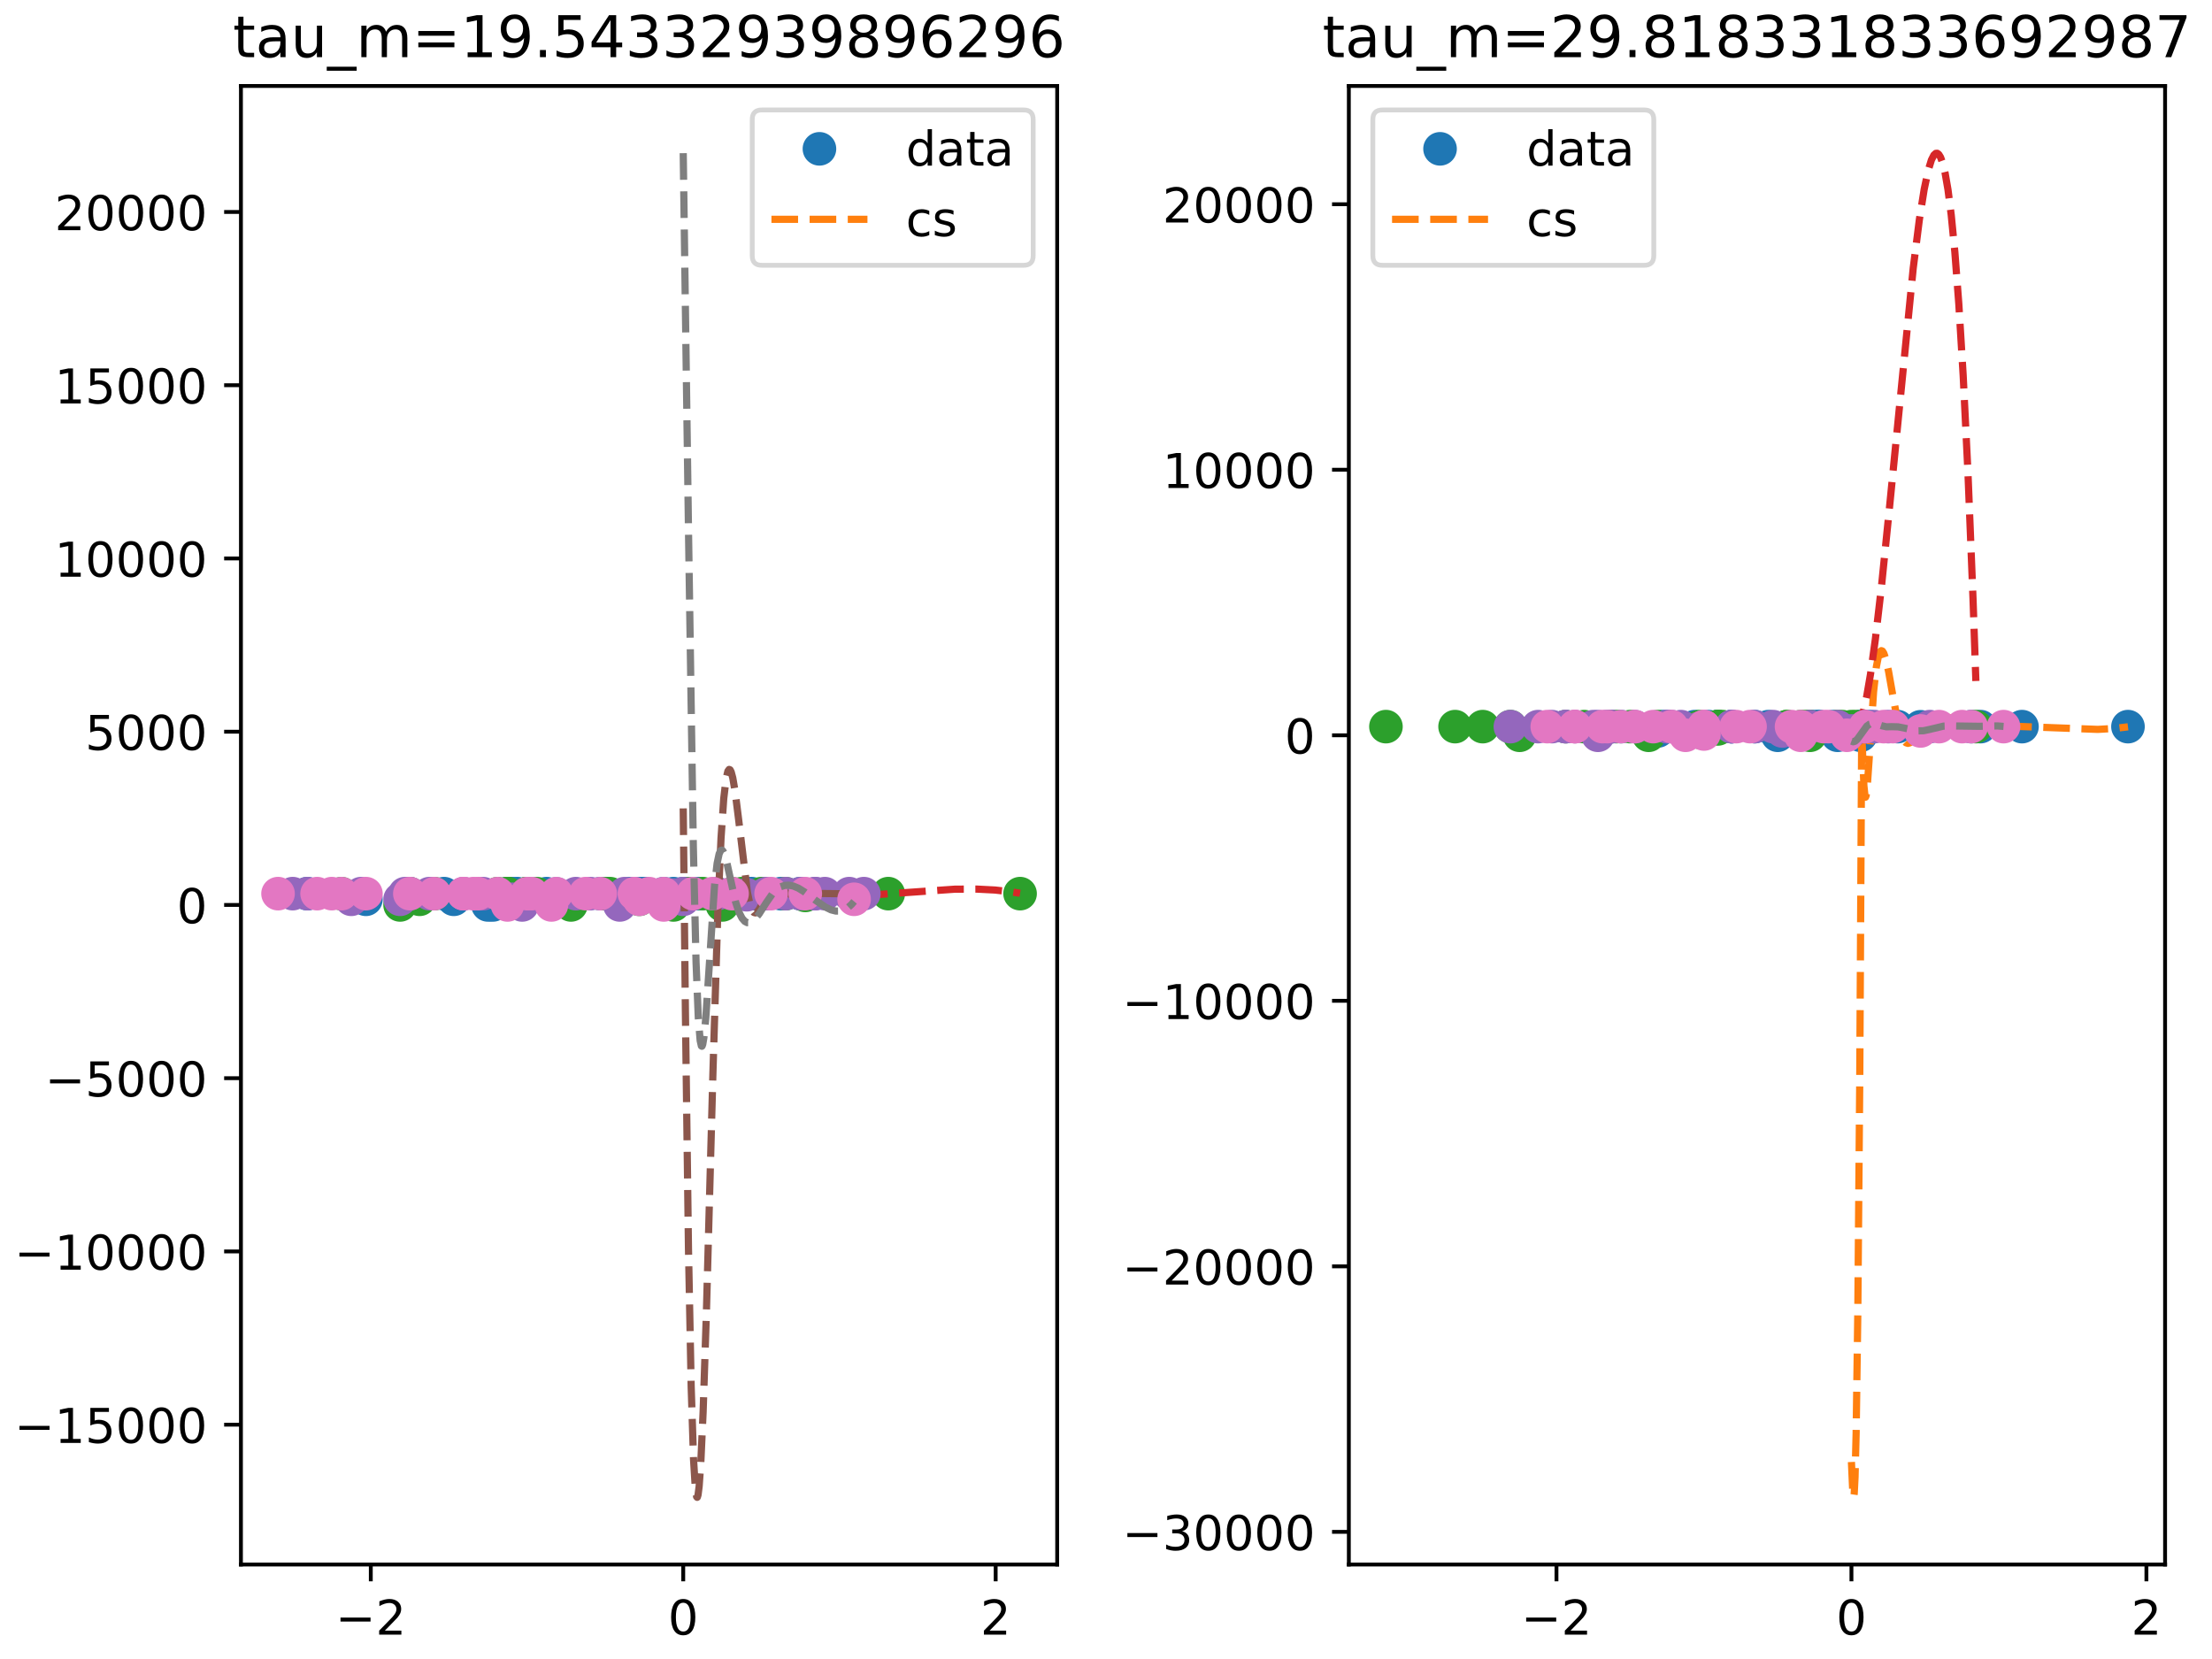 <?xml version="1.0" encoding="utf-8" standalone="no"?>
<!DOCTYPE svg PUBLIC "-//W3C//DTD SVG 1.1//EN"
  "http://www.w3.org/Graphics/SVG/1.1/DTD/svg11.dtd">
<!-- Created with matplotlib (https://matplotlib.org/) -->
<svg height="345.6pt" version="1.1" viewBox="0 0 460.8 345.6" width="460.8pt" xmlns="http://www.w3.org/2000/svg" xmlns:xlink="http://www.w3.org/1999/xlink">
 <defs>
  <style type="text/css">
*{stroke-linecap:butt;stroke-linejoin:round;}
  </style>
 </defs>
 <g id="figure_1">
  <g id="patch_1">
   <path d="M 0 345.6 
L 460.8 345.6 
L 460.8 0 
L 0 0 
z
" style="fill:#ffffff;"/>
  </g>
  <g id="axes_1">
   <g id="patch_2">
    <path d="M 50.192 325.922 
L 220.23 325.922 
L 220.23 17.906 
L 50.192 17.906 
z
" style="fill:#ffffff;"/>
   </g>
   <g id="matplotlib.axis_1">
    <g id="xtick_1">
     <g id="line2d_1">
      <defs>
       <path d="M 0 0 
L 0 3.5 
" id="mec41554f36" style="stroke:#000000;stroke-width:0.8;"/>
      </defs>
      <g>
       <use style="stroke:#000000;stroke-width:0.8;" x="77.244" xlink:href="#mec41554f36" y="325.922"/>
      </g>
     </g>
     <g id="text_1">
      <!-- −2 -->
      <defs>
       <path d="M 10.594 35.5 
L 73.188 35.5 
L 73.188 27.203 
L 10.594 27.203 
z
" id="DejaVuSans-8722"/>
       <path d="M 19.188 8.297 
L 53.609 8.297 
L 53.609 0 
L 7.328 0 
L 7.328 8.297 
Q 12.938 14.109 22.625 23.891 
Q 32.328 33.688 34.812 36.531 
Q 39.547 41.844 41.422 45.531 
Q 43.312 49.219 43.312 52.781 
Q 43.312 58.594 39.234 62.25 
Q 35.156 65.922 28.609 65.922 
Q 23.969 65.922 18.812 64.312 
Q 13.672 62.703 7.812 59.422 
L 7.812 69.391 
Q 13.766 71.781 18.938 73 
Q 24.125 74.219 28.422 74.219 
Q 39.75 74.219 46.484 68.547 
Q 53.219 62.891 53.219 53.422 
Q 53.219 48.922 51.531 44.891 
Q 49.859 40.875 45.406 35.406 
Q 44.188 33.984 37.641 27.219 
Q 31.109 20.453 19.188 8.297 
z
" id="DejaVuSans-50"/>
      </defs>
      <g transform="translate(69.873 340.52)scale(0.1 -0.1)">
       <use xlink:href="#DejaVuSans-8722"/>
       <use x="83.789" xlink:href="#DejaVuSans-50"/>
      </g>
     </g>
    </g>
    <g id="xtick_2">
     <g id="line2d_2">
      <g>
       <use style="stroke:#000000;stroke-width:0.8;" x="142.33" xlink:href="#mec41554f36" y="325.922"/>
      </g>
     </g>
     <g id="text_2">
      <!-- 0 -->
      <defs>
       <path d="M 31.781 66.406 
Q 24.172 66.406 20.328 58.906 
Q 16.5 51.422 16.5 36.375 
Q 16.5 21.391 20.328 13.891 
Q 24.172 6.391 31.781 6.391 
Q 39.453 6.391 43.281 13.891 
Q 47.125 21.391 47.125 36.375 
Q 47.125 51.422 43.281 58.906 
Q 39.453 66.406 31.781 66.406 
z
M 31.781 74.219 
Q 44.047 74.219 50.516 64.516 
Q 56.984 54.828 56.984 36.375 
Q 56.984 17.969 50.516 8.266 
Q 44.047 -1.422 31.781 -1.422 
Q 19.531 -1.422 13.062 8.266 
Q 6.594 17.969 6.594 36.375 
Q 6.594 54.828 13.062 64.516 
Q 19.531 74.219 31.781 74.219 
z
" id="DejaVuSans-48"/>
      </defs>
      <g transform="translate(139.149 340.52)scale(0.1 -0.1)">
       <use xlink:href="#DejaVuSans-48"/>
      </g>
     </g>
    </g>
    <g id="xtick_3">
     <g id="line2d_3">
      <g>
       <use style="stroke:#000000;stroke-width:0.8;" x="207.416" xlink:href="#mec41554f36" y="325.922"/>
      </g>
     </g>
     <g id="text_3">
      <!-- 2 -->
      <g transform="translate(204.235 340.52)scale(0.1 -0.1)">
       <use xlink:href="#DejaVuSans-50"/>
      </g>
     </g>
    </g>
   </g>
   <g id="matplotlib.axis_2">
    <g id="ytick_1">
     <g id="line2d_4">
      <defs>
       <path d="M 0 0 
L -3.5 0 
" id="mf65eb3ce9b" style="stroke:#000000;stroke-width:0.8;"/>
      </defs>
      <g>
       <use style="stroke:#000000;stroke-width:0.8;" x="50.192" xlink:href="#mf65eb3ce9b" y="296.786"/>
      </g>
     </g>
     <g id="text_4">
      <!-- −15000 -->
      <defs>
       <path d="M 12.406 8.297 
L 28.516 8.297 
L 28.516 63.922 
L 10.984 60.406 
L 10.984 69.391 
L 28.422 72.906 
L 38.281 72.906 
L 38.281 8.297 
L 54.391 8.297 
L 54.391 0 
L 12.406 0 
z
" id="DejaVuSans-49"/>
       <path d="M 10.797 72.906 
L 49.516 72.906 
L 49.516 64.594 
L 19.828 64.594 
L 19.828 46.734 
Q 21.969 47.469 24.109 47.828 
Q 26.266 48.188 28.422 48.188 
Q 40.625 48.188 47.75 41.5 
Q 54.891 34.812 54.891 23.391 
Q 54.891 11.625 47.562 5.094 
Q 40.234 -1.422 26.906 -1.422 
Q 22.312 -1.422 17.547 -0.641 
Q 12.797 0.141 7.719 1.703 
L 7.719 11.625 
Q 12.109 9.234 16.797 8.062 
Q 21.484 6.891 26.703 6.891 
Q 35.156 6.891 40.078 11.328 
Q 45.016 15.766 45.016 23.391 
Q 45.016 31 40.078 35.438 
Q 35.156 39.891 26.703 39.891 
Q 22.75 39.891 18.812 39.016 
Q 14.891 38.141 10.797 36.281 
z
" id="DejaVuSans-53"/>
      </defs>
      <g transform="translate(3 300.585)scale(0.1 -0.1)">
       <use xlink:href="#DejaVuSans-8722"/>
       <use x="83.789" xlink:href="#DejaVuSans-49"/>
       <use x="147.412" xlink:href="#DejaVuSans-53"/>
       <use x="211.035" xlink:href="#DejaVuSans-48"/>
       <use x="274.658" xlink:href="#DejaVuSans-48"/>
       <use x="338.281" xlink:href="#DejaVuSans-48"/>
      </g>
     </g>
    </g>
    <g id="ytick_2">
     <g id="line2d_5">
      <g>
       <use style="stroke:#000000;stroke-width:0.8;" x="50.192" xlink:href="#mf65eb3ce9b" y="260.696"/>
      </g>
     </g>
     <g id="text_5">
      <!-- −10000 -->
      <g transform="translate(3 264.495)scale(0.1 -0.1)">
       <use xlink:href="#DejaVuSans-8722"/>
       <use x="83.789" xlink:href="#DejaVuSans-49"/>
       <use x="147.412" xlink:href="#DejaVuSans-48"/>
       <use x="211.035" xlink:href="#DejaVuSans-48"/>
       <use x="274.658" xlink:href="#DejaVuSans-48"/>
       <use x="338.281" xlink:href="#DejaVuSans-48"/>
      </g>
     </g>
    </g>
    <g id="ytick_3">
     <g id="line2d_6">
      <g>
       <use style="stroke:#000000;stroke-width:0.8;" x="50.192" xlink:href="#mf65eb3ce9b" y="224.605"/>
      </g>
     </g>
     <g id="text_6">
      <!-- −5000 -->
      <g transform="translate(9.363 228.405)scale(0.1 -0.1)">
       <use xlink:href="#DejaVuSans-8722"/>
       <use x="83.789" xlink:href="#DejaVuSans-53"/>
       <use x="147.412" xlink:href="#DejaVuSans-48"/>
       <use x="211.035" xlink:href="#DejaVuSans-48"/>
       <use x="274.658" xlink:href="#DejaVuSans-48"/>
      </g>
     </g>
    </g>
    <g id="ytick_4">
     <g id="line2d_7">
      <g>
       <use style="stroke:#000000;stroke-width:0.8;" x="50.192" xlink:href="#mf65eb3ce9b" y="188.515"/>
      </g>
     </g>
     <g id="text_7">
      <!-- 0 -->
      <g transform="translate(36.83 192.314)scale(0.1 -0.1)">
       <use xlink:href="#DejaVuSans-48"/>
      </g>
     </g>
    </g>
    <g id="ytick_5">
     <g id="line2d_8">
      <g>
       <use style="stroke:#000000;stroke-width:0.8;" x="50.192" xlink:href="#mf65eb3ce9b" y="152.425"/>
      </g>
     </g>
     <g id="text_8">
      <!-- 5000 -->
      <g transform="translate(17.742 156.224)scale(0.1 -0.1)">
       <use xlink:href="#DejaVuSans-53"/>
       <use x="63.623" xlink:href="#DejaVuSans-48"/>
       <use x="127.246" xlink:href="#DejaVuSans-48"/>
       <use x="190.869" xlink:href="#DejaVuSans-48"/>
      </g>
     </g>
    </g>
    <g id="ytick_6">
     <g id="line2d_9">
      <g>
       <use style="stroke:#000000;stroke-width:0.8;" x="50.192" xlink:href="#mf65eb3ce9b" y="116.335"/>
      </g>
     </g>
     <g id="text_9">
      <!-- 10000 -->
      <g transform="translate(11.38 120.134)scale(0.1 -0.1)">
       <use xlink:href="#DejaVuSans-49"/>
       <use x="63.623" xlink:href="#DejaVuSans-48"/>
       <use x="127.246" xlink:href="#DejaVuSans-48"/>
       <use x="190.869" xlink:href="#DejaVuSans-48"/>
       <use x="254.492" xlink:href="#DejaVuSans-48"/>
      </g>
     </g>
    </g>
    <g id="ytick_7">
     <g id="line2d_10">
      <g>
       <use style="stroke:#000000;stroke-width:0.8;" x="50.192" xlink:href="#mf65eb3ce9b" y="80.244"/>
      </g>
     </g>
     <g id="text_10">
      <!-- 15000 -->
      <g transform="translate(11.38 84.044)scale(0.1 -0.1)">
       <use xlink:href="#DejaVuSans-49"/>
       <use x="63.623" xlink:href="#DejaVuSans-53"/>
       <use x="127.246" xlink:href="#DejaVuSans-48"/>
       <use x="190.869" xlink:href="#DejaVuSans-48"/>
       <use x="254.492" xlink:href="#DejaVuSans-48"/>
      </g>
     </g>
    </g>
    <g id="ytick_8">
     <g id="line2d_11">
      <g>
       <use style="stroke:#000000;stroke-width:0.8;" x="50.192" xlink:href="#mf65eb3ce9b" y="44.154"/>
      </g>
     </g>
     <g id="text_11">
      <!-- 20000 -->
      <g transform="translate(11.38 47.953)scale(0.1 -0.1)">
       <use xlink:href="#DejaVuSans-50"/>
       <use x="63.623" xlink:href="#DejaVuSans-48"/>
       <use x="127.246" xlink:href="#DejaVuSans-48"/>
       <use x="190.869" xlink:href="#DejaVuSans-48"/>
       <use x="254.492" xlink:href="#DejaVuSans-48"/>
      </g>
     </g>
    </g>
   </g>
   <g id="line2d_12">
    <defs>
     <path d="M 0 3 
C 0.796 3 1.559 2.684 2.121 2.121 
C 2.684 1.559 3 0.796 3 0 
C 3 -0.796 2.684 -1.559 2.121 -2.121 
C 1.559 -2.684 0.796 -3 0 -3 
C -0.796 -3 -1.559 -2.684 -2.121 -2.121 
C -2.684 -1.559 -3 -0.796 -3 0 
C -3 0.796 -2.684 1.559 -2.121 2.121 
C -1.559 2.684 -0.796 3 0 3 
z
" id="m92d9b2c70b" style="stroke:#1f77b4;"/>
    </defs>
    <g clip-path="url(#pf995d712e3)">
     <use style="fill:#1f77b4;stroke:#1f77b4;" x="134.194" xlink:href="#m92d9b2c70b" y="186.162"/>
     <use style="fill:#1f77b4;stroke:#1f77b4;" x="106.736" xlink:href="#m92d9b2c70b" y="186.162"/>
     <use style="fill:#1f77b4;stroke:#1f77b4;" x="126.059" xlink:href="#m92d9b2c70b" y="186.162"/>
     <use style="fill:#1f77b4;stroke:#1f77b4;" x="140.296" xlink:href="#m92d9b2c70b" y="186.162"/>
     <use style="fill:#1f77b4;stroke:#1f77b4;" x="131.143" xlink:href="#m92d9b2c70b" y="186.162"/>
     <use style="fill:#1f77b4;stroke:#1f77b4;" x="166.737" xlink:href="#m92d9b2c70b" y="186.162"/>
     <use style="fill:#1f77b4;stroke:#1f77b4;" x="156.568" xlink:href="#m92d9b2c70b" y="186.162"/>
     <use style="fill:#1f77b4;stroke:#1f77b4;" x="134.194" xlink:href="#m92d9b2c70b" y="186.162"/>
     <use style="fill:#1f77b4;stroke:#1f77b4;" x="113.855" xlink:href="#m92d9b2c70b" y="186.162"/>
     <use style="fill:#1f77b4;stroke:#1f77b4;" x="162.67" xlink:href="#m92d9b2c70b" y="186.162"/>
     <use style="fill:#1f77b4;stroke:#1f77b4;" x="145.381" xlink:href="#m92d9b2c70b" y="186.162"/>
     <use style="fill:#1f77b4;stroke:#1f77b4;" x="101.651" xlink:href="#m92d9b2c70b" y="188.515"/>
     <use style="fill:#1f77b4;stroke:#1f77b4;" x="64.023" xlink:href="#m92d9b2c70b" y="186.162"/>
     <use style="fill:#1f77b4;stroke:#1f77b4;" x="76.227" xlink:href="#m92d9b2c70b" y="187.339"/>
     <use style="fill:#1f77b4;stroke:#1f77b4;" x="144.364" xlink:href="#m92d9b2c70b" y="186.162"/>
     <use style="fill:#1f77b4;stroke:#1f77b4;" x="133.177" xlink:href="#m92d9b2c70b" y="186.162"/>
     <use style="fill:#1f77b4;stroke:#1f77b4;" x="92.498" xlink:href="#m92d9b2c70b" y="186.162"/>
     <use style="fill:#1f77b4;stroke:#1f77b4;" x="107.753" xlink:href="#m92d9b2c70b" y="187.339"/>
     <use style="fill:#1f77b4;stroke:#1f77b4;" x="126.059" xlink:href="#m92d9b2c70b" y="186.162"/>
     <use style="fill:#1f77b4;stroke:#1f77b4;" x="143.347" xlink:href="#m92d9b2c70b" y="186.162"/>
     <use style="fill:#1f77b4;stroke:#1f77b4;" x="105.719" xlink:href="#m92d9b2c70b" y="186.162"/>
     <use style="fill:#1f77b4;stroke:#1f77b4;" x="107.753" xlink:href="#m92d9b2c70b" y="186.162"/>
     <use style="fill:#1f77b4;stroke:#1f77b4;" x="125.042" xlink:href="#m92d9b2c70b" y="186.162"/>
     <use style="fill:#1f77b4;stroke:#1f77b4;" x="155.551" xlink:href="#m92d9b2c70b" y="186.162"/>
     <use style="fill:#1f77b4;stroke:#1f77b4;" x="102.668" xlink:href="#m92d9b2c70b" y="188.515"/>
     <use style="fill:#1f77b4;stroke:#1f77b4;" x="115.889" xlink:href="#m92d9b2c70b" y="186.22"/>
     <use style="fill:#1f77b4;stroke:#1f77b4;" x="142.33" xlink:href="#m92d9b2c70b" y="186.162"/>
     <use style="fill:#1f77b4;stroke:#1f77b4;" x="138.262" xlink:href="#m92d9b2c70b" y="186.162"/>
     <use style="fill:#1f77b4;stroke:#1f77b4;" x="134.194" xlink:href="#m92d9b2c70b" y="186.162"/>
     <use style="fill:#1f77b4;stroke:#1f77b4;" x="94.532" xlink:href="#m92d9b2c70b" y="187.339"/>
    </g>
   </g>
   <g id="line2d_13">
    <path clip-path="url(#pf995d712e3)" d="M 142.33 186.142 
L 153.373 186.16 
L 166.737 186.158 
L 166.737 186.158 
" style="fill:none;stroke:#ff7f0e;stroke-dasharray:5.55,2.4;stroke-dashoffset:0;stroke-width:1.5;"/>
   </g>
   <g id="line2d_14">
    <defs>
     <path d="M 0 3 
C 0.796 3 1.559 2.684 2.121 2.121 
C 2.684 1.559 3 0.796 3 0 
C 3 -0.796 2.684 -1.559 2.121 -2.121 
C 1.559 -2.684 0.796 -3 0 -3 
C -0.796 -3 -1.559 -2.684 -2.121 -2.121 
C -2.684 -1.559 -3 -0.796 -3 0 
C -3 0.796 -2.684 1.559 -2.121 2.121 
C -1.559 2.684 -0.796 3 0 3 
z
" id="m4c4fe41814" style="stroke:#2ca02c;"/>
    </defs>
    <g clip-path="url(#pf995d712e3)">
     <use style="fill:#2ca02c;stroke:#2ca02c;" x="126.059" xlink:href="#m4c4fe41814" y="186.162"/>
     <use style="fill:#2ca02c;stroke:#2ca02c;" x="71.142" xlink:href="#m4c4fe41814" y="186.162"/>
     <use style="fill:#2ca02c;stroke:#2ca02c;" x="133.177" xlink:href="#m4c4fe41814" y="187.339"/>
     <use style="fill:#2ca02c;stroke:#2ca02c;" x="150.466" xlink:href="#m4c4fe41814" y="188.515"/>
     <use style="fill:#2ca02c;stroke:#2ca02c;" x="87.414" xlink:href="#m4c4fe41814" y="187.339"/>
     <use style="fill:#2ca02c;stroke:#2ca02c;" x="90.465" xlink:href="#m4c4fe41814" y="186.162"/>
     <use style="fill:#2ca02c;stroke:#2ca02c;" x="127.076" xlink:href="#m4c4fe41814" y="186.162"/>
     <use style="fill:#2ca02c;stroke:#2ca02c;" x="212.501" xlink:href="#m4c4fe41814" y="186.162"/>
     <use style="fill:#2ca02c;stroke:#2ca02c;" x="83.346" xlink:href="#m4c4fe41814" y="188.515"/>
     <use style="fill:#2ca02c;stroke:#2ca02c;" x="146.398" xlink:href="#m4c4fe41814" y="186.162"/>
     <use style="fill:#2ca02c;stroke:#2ca02c;" x="163.687" xlink:href="#m4c4fe41814" y="186.162"/>
     <use style="fill:#2ca02c;stroke:#2ca02c;" x="109.787" xlink:href="#m4c4fe41814" y="186.162"/>
     <use style="fill:#2ca02c;stroke:#2ca02c;" x="167.754" xlink:href="#m4c4fe41814" y="186.53"/>
     <use style="fill:#2ca02c;stroke:#2ca02c;" x="84.363" xlink:href="#m4c4fe41814" y="187.339"/>
     <use style="fill:#2ca02c;stroke:#2ca02c;" x="105.719" xlink:href="#m4c4fe41814" y="186.162"/>
     <use style="fill:#2ca02c;stroke:#2ca02c;" x="140.296" xlink:href="#m4c4fe41814" y="188.515"/>
     <use style="fill:#2ca02c;stroke:#2ca02c;" x="185.043" xlink:href="#m4c4fe41814" y="186.162"/>
     <use style="fill:#2ca02c;stroke:#2ca02c;" x="103.685" xlink:href="#m4c4fe41814" y="186.162"/>
     <use style="fill:#2ca02c;stroke:#2ca02c;" x="109.787" xlink:href="#m4c4fe41814" y="186.162"/>
     <use style="fill:#2ca02c;stroke:#2ca02c;" x="152.5" xlink:href="#m4c4fe41814" y="186.162"/>
     <use style="fill:#2ca02c;stroke:#2ca02c;" x="85.38" xlink:href="#m4c4fe41814" y="186.162"/>
     <use style="fill:#2ca02c;stroke:#2ca02c;" x="105.719" xlink:href="#m4c4fe41814" y="186.162"/>
     <use style="fill:#2ca02c;stroke:#2ca02c;" x="118.94" xlink:href="#m4c4fe41814" y="188.515"/>
     <use style="fill:#2ca02c;stroke:#2ca02c;" x="143.347" xlink:href="#m4c4fe41814" y="186.162"/>
     <use style="fill:#2ca02c;stroke:#2ca02c;" x="158.602" xlink:href="#m4c4fe41814" y="186.162"/>
     <use style="fill:#2ca02c;stroke:#2ca02c;" x="109.787" xlink:href="#m4c4fe41814" y="186.162"/>
     <use style="fill:#2ca02c;stroke:#2ca02c;" x="154.534" xlink:href="#m4c4fe41814" y="186.162"/>
     <use style="fill:#2ca02c;stroke:#2ca02c;" x="109.787" xlink:href="#m4c4fe41814" y="186.162"/>
     <use style="fill:#2ca02c;stroke:#2ca02c;" x="105.719" xlink:href="#m4c4fe41814" y="186.162"/>
     <use style="fill:#2ca02c;stroke:#2ca02c;" x="111.821" xlink:href="#m4c4fe41814" y="186.162"/>
    </g>
   </g>
   <g id="line2d_15">
    <path clip-path="url(#pf995d712e3)" d="M 142.33 187.086 
L 143.665 186.091 
L 144.508 185.732 
L 145.28 185.646 
L 145.983 185.794 
L 146.685 186.18 
L 147.598 187 
L 149.144 188.422 
L 149.776 188.712 
L 150.267 188.716 
L 150.689 188.522 
L 151.251 187.965 
L 152.937 186.03 
L 153.428 185.883 
L 154.06 185.947 
L 156.097 186.349 
L 157.572 186.289 
L 161.225 186.05 
L 163.964 186.158 
L 173.377 186.746 
L 177.872 186.653 
L 183.632 186.296 
L 198.945 185.23 
L 203.44 185.211 
L 207.303 185.41 
L 210.815 185.809 
L 212.501 186.086 
L 212.501 186.086 
" style="fill:none;stroke:#d62728;stroke-dasharray:5.55,2.4;stroke-dashoffset:0;stroke-width:1.5;"/>
   </g>
   <g id="line2d_16">
    <defs>
     <path d="M 0 3 
C 0.796 3 1.559 2.684 2.121 2.121 
C 2.684 1.559 3 0.796 3 0 
C 3 -0.796 2.684 -1.559 2.121 -2.121 
C 1.559 -2.684 0.796 -3 0 -3 
C -0.796 -3 -1.559 -2.684 -2.121 -2.121 
C -2.684 -1.559 -3 -0.796 -3 0 
C -3 0.796 -2.684 1.559 -2.121 2.121 
C -1.559 2.684 -0.796 3 0 3 
z
" id="m29c902229a" style="stroke:#9467bd;"/>
    </defs>
    <g clip-path="url(#pf995d712e3)">
     <use style="fill:#9467bd;stroke:#9467bd;" x="64.023" xlink:href="#m29c902229a" y="186.162"/>
     <use style="fill:#9467bd;stroke:#9467bd;" x="96.566" xlink:href="#m29c902229a" y="186.162"/>
     <use style="fill:#9467bd;stroke:#9467bd;" x="85.38" xlink:href="#m29c902229a" y="186.162"/>
     <use style="fill:#9467bd;stroke:#9467bd;" x="84.363" xlink:href="#m29c902229a" y="186.162"/>
     <use style="fill:#9467bd;stroke:#9467bd;" x="123.008" xlink:href="#m29c902229a" y="186.162"/>
     <use style="fill:#9467bd;stroke:#9467bd;" x="169.788" xlink:href="#m29c902229a" y="186.162"/>
     <use style="fill:#9467bd;stroke:#9467bd;" x="179.958" xlink:href="#m29c902229a" y="186.162"/>
     <use style="fill:#9467bd;stroke:#9467bd;" x="60.972" xlink:href="#m29c902229a" y="186.162"/>
     <use style="fill:#9467bd;stroke:#9467bd;" x="130.126" xlink:href="#m29c902229a" y="186.162"/>
     <use style="fill:#9467bd;stroke:#9467bd;" x="75.21" xlink:href="#m29c902229a" y="186.162"/>
     <use style="fill:#9467bd;stroke:#9467bd;" x="132.16" xlink:href="#m29c902229a" y="186.162"/>
     <use style="fill:#9467bd;stroke:#9467bd;" x="89.448" xlink:href="#m29c902229a" y="186.162"/>
     <use style="fill:#9467bd;stroke:#9467bd;" x="142.33" xlink:href="#m29c902229a" y="187.339"/>
     <use style="fill:#9467bd;stroke:#9467bd;" x="108.77" xlink:href="#m29c902229a" y="188.515"/>
     <use style="fill:#9467bd;stroke:#9467bd;" x="176.907" xlink:href="#m29c902229a" y="186.162"/>
     <use style="fill:#9467bd;stroke:#9467bd;" x="166.737" xlink:href="#m29c902229a" y="186.162"/>
     <use style="fill:#9467bd;stroke:#9467bd;" x="140.296" xlink:href="#m29c902229a" y="186.472"/>
     <use style="fill:#9467bd;stroke:#9467bd;" x="73.176" xlink:href="#m29c902229a" y="187.339"/>
     <use style="fill:#9467bd;stroke:#9467bd;" x="169.788" xlink:href="#m29c902229a" y="186.162"/>
     <use style="fill:#9467bd;stroke:#9467bd;" x="159.619" xlink:href="#m29c902229a" y="186.162"/>
     <use style="fill:#9467bd;stroke:#9467bd;" x="149.449" xlink:href="#m29c902229a" y="186.162"/>
     <use style="fill:#9467bd;stroke:#9467bd;" x="142.33" xlink:href="#m29c902229a" y="186.162"/>
     <use style="fill:#9467bd;stroke:#9467bd;" x="106.736" xlink:href="#m29c902229a" y="187.339"/>
     <use style="fill:#9467bd;stroke:#9467bd;" x="163.687" xlink:href="#m29c902229a" y="186.162"/>
     <use style="fill:#9467bd;stroke:#9467bd;" x="171.822" xlink:href="#m29c902229a" y="186.162"/>
     <use style="fill:#9467bd;stroke:#9467bd;" x="155.551" xlink:href="#m29c902229a" y="186.393"/>
     <use style="fill:#9467bd;stroke:#9467bd;" x="119.957" xlink:href="#m29c902229a" y="186.162"/>
     <use style="fill:#9467bd;stroke:#9467bd;" x="100.634" xlink:href="#m29c902229a" y="186.162"/>
     <use style="fill:#9467bd;stroke:#9467bd;" x="83.346" xlink:href="#m29c902229a" y="187.339"/>
     <use style="fill:#9467bd;stroke:#9467bd;" x="129.109" xlink:href="#m29c902229a" y="188.515"/>
    </g>
   </g>
   <g id="line2d_17">
    <path clip-path="url(#pf995d712e3)" d="M 142.33 168.403 
L 142.782 210.776 
L 143.422 260.163 
L 143.987 288.935 
L 144.477 304.002 
L 144.854 310.083 
L 145.117 311.786 
L 145.23 311.921 
L 145.268 311.89 
L 145.419 311.404 
L 145.645 309.635 
L 145.984 304.858 
L 146.473 294.119 
L 147.151 273.616 
L 148.507 223.792 
L 149.562 189.104 
L 150.202 174.611 
L 150.767 166.373 
L 151.257 162.212 
L 151.634 160.642 
L 151.897 160.284 
L 152.086 160.363 
L 152.312 160.793 
L 152.65 162.045 
L 153.14 164.908 
L 153.856 170.615 
L 155.701 185.899 
L 156.229 188.398 
L 156.681 189.619 
L 157.057 190.092 
L 157.359 190.172 
L 157.66 190.03 
L 158.074 189.551 
L 158.715 188.387 
L 160.033 185.91 
L 160.598 185.362 
L 161.125 185.144 
L 161.69 185.152 
L 162.406 185.402 
L 164.515 186.288 
L 165.457 186.303 
L 168.583 186.172 
L 170.24 186.143 
L 171.709 186.14 
L 175.325 186.183 
L 179.958 186.146 
L 179.958 186.146 
" style="fill:none;stroke:#8c564b;stroke-dasharray:5.55,2.4;stroke-dashoffset:0;stroke-width:1.5;"/>
   </g>
   <g id="line2d_18">
    <defs>
     <path d="M 0 3 
C 0.796 3 1.559 2.684 2.121 2.121 
C 2.684 1.559 3 0.796 3 0 
C 3 -0.796 2.684 -1.559 2.121 -2.121 
C 1.559 -2.684 0.796 -3 0 -3 
C -0.796 -3 -1.559 -2.684 -2.121 -2.121 
C -2.684 -1.559 -3 -0.796 -3 0 
C -3 0.796 -2.684 1.559 -2.121 2.121 
C -1.559 2.684 -0.796 3 0 3 
z
" id="m21364a808e" style="stroke:#e377c2;"/>
    </defs>
    <g clip-path="url(#pf995d712e3)">
     <use style="fill:#e377c2;stroke:#e377c2;" x="66.057" xlink:href="#m21364a808e" y="186.162"/>
     <use style="fill:#e377c2;stroke:#e377c2;" x="138.262" xlink:href="#m21364a808e" y="186.162"/>
     <use style="fill:#e377c2;stroke:#e377c2;" x="96.566" xlink:href="#m21364a808e" y="186.162"/>
     <use style="fill:#e377c2;stroke:#e377c2;" x="160.636" xlink:href="#m21364a808e" y="186.162"/>
     <use style="fill:#e377c2;stroke:#e377c2;" x="133.177" xlink:href="#m21364a808e" y="187.339"/>
     <use style="fill:#e377c2;stroke:#e377c2;" x="144.364" xlink:href="#m21364a808e" y="186.162"/>
     <use style="fill:#e377c2;stroke:#e377c2;" x="103.685" xlink:href="#m21364a808e" y="186.162"/>
     <use style="fill:#e377c2;stroke:#e377c2;" x="69.108" xlink:href="#m21364a808e" y="186.162"/>
     <use style="fill:#e377c2;stroke:#e377c2;" x="135.211" xlink:href="#m21364a808e" y="186.162"/>
     <use style="fill:#e377c2;stroke:#e377c2;" x="71.142" xlink:href="#m21364a808e" y="186.162"/>
     <use style="fill:#e377c2;stroke:#e377c2;" x="121.991" xlink:href="#m21364a808e" y="186.162"/>
     <use style="fill:#e377c2;stroke:#e377c2;" x="125.042" xlink:href="#m21364a808e" y="186.162"/>
     <use style="fill:#e377c2;stroke:#e377c2;" x="138.262" xlink:href="#m21364a808e" y="188.515"/>
     <use style="fill:#e377c2;stroke:#e377c2;" x="114.872" xlink:href="#m21364a808e" y="188.515"/>
     <use style="fill:#e377c2;stroke:#e377c2;" x="85.38" xlink:href="#m21364a808e" y="186.162"/>
     <use style="fill:#e377c2;stroke:#e377c2;" x="57.921" xlink:href="#m21364a808e" y="186.162"/>
     <use style="fill:#e377c2;stroke:#e377c2;" x="177.924" xlink:href="#m21364a808e" y="187.339"/>
     <use style="fill:#e377c2;stroke:#e377c2;" x="76.227" xlink:href="#m21364a808e" y="186.162"/>
     <use style="fill:#e377c2;stroke:#e377c2;" x="167.754" xlink:href="#m21364a808e" y="186.162"/>
     <use style="fill:#e377c2;stroke:#e377c2;" x="110.804" xlink:href="#m21364a808e" y="186.162"/>
     <use style="fill:#e377c2;stroke:#e377c2;" x="98.6" xlink:href="#m21364a808e" y="186.162"/>
     <use style="fill:#e377c2;stroke:#e377c2;" x="152.5" xlink:href="#m21364a808e" y="186.162"/>
     <use style="fill:#e377c2;stroke:#e377c2;" x="96.566" xlink:href="#m21364a808e" y="186.162"/>
     <use style="fill:#e377c2;stroke:#e377c2;" x="109.787" xlink:href="#m21364a808e" y="186.162"/>
     <use style="fill:#e377c2;stroke:#e377c2;" x="105.719" xlink:href="#m21364a808e" y="188.515"/>
     <use style="fill:#e377c2;stroke:#e377c2;" x="148.432" xlink:href="#m21364a808e" y="186.162"/>
     <use style="fill:#e377c2;stroke:#e377c2;" x="99.617" xlink:href="#m21364a808e" y="186.162"/>
     <use style="fill:#e377c2;stroke:#e377c2;" x="90.465" xlink:href="#m21364a808e" y="186.162"/>
     <use style="fill:#e377c2;stroke:#e377c2;" x="115.889" xlink:href="#m21364a808e" y="186.162"/>
     <use style="fill:#e377c2;stroke:#e377c2;" x="132.16" xlink:href="#m21364a808e" y="186.162"/>
    </g>
   </g>
   <g id="line2d_19">
    <path clip-path="url(#pf995d712e3)" d="M 142.33 31.907 
L 143.435 111.144 
L 144.432 176.221 
L 145.002 200.488 
L 145.466 211.946 
L 145.857 216.781 
L 146.107 217.891 
L 146.214 217.955 
L 146.249 217.926 
L 146.392 217.567 
L 146.641 216.099 
L 147.033 212.022 
L 147.675 202.378 
L 148.85 184.525 
L 149.385 179.878 
L 149.812 177.86 
L 150.133 177.186 
L 150.382 177.091 
L 150.596 177.27 
L 150.881 177.83 
L 151.309 179.223 
L 152.021 182.449 
L 153.233 187.894 
L 153.945 190.028 
L 154.587 191.287 
L 155.157 191.943 
L 155.656 192.203 
L 156.154 192.206 
L 156.689 191.965 
L 157.33 191.402 
L 158.15 190.362 
L 159.646 188.02 
L 160.964 186.123 
L 161.82 185.262 
L 162.639 184.729 
L 163.458 184.45 
L 164.314 184.397 
L 165.24 184.573 
L 166.309 185.019 
L 167.627 185.831 
L 169.907 187.556 
L 171.903 188.946 
L 173.114 189.535 
L 174.112 189.788 
L 175.003 189.786 
L 175.822 189.56 
L 176.606 189.113 
L 177.425 188.374 
L 177.924 187.774 
L 177.924 187.774 
" style="fill:none;stroke:#7f7f7f;stroke-dasharray:5.55,2.4;stroke-dashoffset:0;stroke-width:1.5;"/>
   </g>
   <g id="patch_3">
    <path d="M 50.192 325.922 
L 50.192 17.906 
" style="fill:none;stroke:#000000;stroke-linecap:square;stroke-linejoin:miter;stroke-width:0.8;"/>
   </g>
   <g id="patch_4">
    <path d="M 220.23 325.922 
L 220.23 17.906 
" style="fill:none;stroke:#000000;stroke-linecap:square;stroke-linejoin:miter;stroke-width:0.8;"/>
   </g>
   <g id="patch_5">
    <path d="M 50.192 325.922 
L 220.23 325.922 
" style="fill:none;stroke:#000000;stroke-linecap:square;stroke-linejoin:miter;stroke-width:0.8;"/>
   </g>
   <g id="patch_6">
    <path d="M 50.192 17.906 
L 220.23 17.906 
" style="fill:none;stroke:#000000;stroke-linecap:square;stroke-linejoin:miter;stroke-width:0.8;"/>
   </g>
   <g id="text_12">
    <!-- tau_m=19.54332939896296 -->
    <defs>
     <path d="M 18.312 70.219 
L 18.312 54.688 
L 36.812 54.688 
L 36.812 47.703 
L 18.312 47.703 
L 18.312 18.016 
Q 18.312 11.328 20.141 9.422 
Q 21.969 7.516 27.594 7.516 
L 36.812 7.516 
L 36.812 0 
L 27.594 0 
Q 17.188 0 13.234 3.875 
Q 9.281 7.766 9.281 18.016 
L 9.281 47.703 
L 2.688 47.703 
L 2.688 54.688 
L 9.281 54.688 
L 9.281 70.219 
z
" id="DejaVuSans-116"/>
     <path d="M 34.281 27.484 
Q 23.391 27.484 19.188 25 
Q 14.984 22.516 14.984 16.5 
Q 14.984 11.719 18.141 8.906 
Q 21.297 6.109 26.703 6.109 
Q 34.188 6.109 38.703 11.406 
Q 43.219 16.703 43.219 25.484 
L 43.219 27.484 
z
M 52.203 31.203 
L 52.203 0 
L 43.219 0 
L 43.219 8.297 
Q 40.141 3.328 35.547 0.953 
Q 30.953 -1.422 24.312 -1.422 
Q 15.922 -1.422 10.953 3.297 
Q 6 8.016 6 15.922 
Q 6 25.141 12.172 29.828 
Q 18.359 34.516 30.609 34.516 
L 43.219 34.516 
L 43.219 35.406 
Q 43.219 41.609 39.141 45 
Q 35.062 48.391 27.688 48.391 
Q 23 48.391 18.547 47.266 
Q 14.109 46.141 10.016 43.891 
L 10.016 52.203 
Q 14.938 54.109 19.578 55.047 
Q 24.219 56 28.609 56 
Q 40.484 56 46.344 49.844 
Q 52.203 43.703 52.203 31.203 
z
" id="DejaVuSans-97"/>
     <path d="M 8.5 21.578 
L 8.5 54.688 
L 17.484 54.688 
L 17.484 21.922 
Q 17.484 14.156 20.5 10.266 
Q 23.531 6.391 29.594 6.391 
Q 36.859 6.391 41.078 11.031 
Q 45.312 15.672 45.312 23.688 
L 45.312 54.688 
L 54.297 54.688 
L 54.297 0 
L 45.312 0 
L 45.312 8.406 
Q 42.047 3.422 37.719 1 
Q 33.406 -1.422 27.688 -1.422 
Q 18.266 -1.422 13.375 4.438 
Q 8.5 10.297 8.5 21.578 
z
M 31.109 56 
z
" id="DejaVuSans-117"/>
     <path d="M 50.984 -16.609 
L 50.984 -23.578 
L -0.984 -23.578 
L -0.984 -16.609 
z
" id="DejaVuSans-95"/>
     <path d="M 52 44.188 
Q 55.375 50.25 60.062 53.125 
Q 64.75 56 71.094 56 
Q 79.641 56 84.281 50.016 
Q 88.922 44.047 88.922 33.016 
L 88.922 0 
L 79.891 0 
L 79.891 32.719 
Q 79.891 40.578 77.094 44.375 
Q 74.312 48.188 68.609 48.188 
Q 61.625 48.188 57.562 43.547 
Q 53.516 38.922 53.516 30.906 
L 53.516 0 
L 44.484 0 
L 44.484 32.719 
Q 44.484 40.625 41.703 44.406 
Q 38.922 48.188 33.109 48.188 
Q 26.219 48.188 22.156 43.531 
Q 18.109 38.875 18.109 30.906 
L 18.109 0 
L 9.078 0 
L 9.078 54.688 
L 18.109 54.688 
L 18.109 46.188 
Q 21.188 51.219 25.484 53.609 
Q 29.781 56 35.688 56 
Q 41.656 56 45.828 52.969 
Q 50 49.953 52 44.188 
z
" id="DejaVuSans-109"/>
     <path d="M 10.594 45.406 
L 73.188 45.406 
L 73.188 37.203 
L 10.594 37.203 
z
M 10.594 25.484 
L 73.188 25.484 
L 73.188 17.188 
L 10.594 17.188 
z
" id="DejaVuSans-61"/>
     <path d="M 10.984 1.516 
L 10.984 10.5 
Q 14.703 8.734 18.5 7.812 
Q 22.312 6.891 25.984 6.891 
Q 35.75 6.891 40.891 13.453 
Q 46.047 20.016 46.781 33.406 
Q 43.953 29.203 39.594 26.953 
Q 35.25 24.703 29.984 24.703 
Q 19.047 24.703 12.672 31.312 
Q 6.297 37.938 6.297 49.422 
Q 6.297 60.641 12.938 67.422 
Q 19.578 74.219 30.609 74.219 
Q 43.266 74.219 49.922 64.516 
Q 56.594 54.828 56.594 36.375 
Q 56.594 19.141 48.406 8.859 
Q 40.234 -1.422 26.422 -1.422 
Q 22.703 -1.422 18.891 -0.688 
Q 15.094 0.047 10.984 1.516 
z
M 30.609 32.422 
Q 37.25 32.422 41.125 36.953 
Q 45.016 41.5 45.016 49.422 
Q 45.016 57.281 41.125 61.844 
Q 37.25 66.406 30.609 66.406 
Q 23.969 66.406 20.094 61.844 
Q 16.219 57.281 16.219 49.422 
Q 16.219 41.5 20.094 36.953 
Q 23.969 32.422 30.609 32.422 
z
" id="DejaVuSans-57"/>
     <path d="M 10.688 12.406 
L 21 12.406 
L 21 0 
L 10.688 0 
z
" id="DejaVuSans-46"/>
     <path d="M 37.797 64.312 
L 12.891 25.391 
L 37.797 25.391 
z
M 35.203 72.906 
L 47.609 72.906 
L 47.609 25.391 
L 58.016 25.391 
L 58.016 17.188 
L 47.609 17.188 
L 47.609 0 
L 37.797 0 
L 37.797 17.188 
L 4.891 17.188 
L 4.891 26.703 
z
" id="DejaVuSans-52"/>
     <path d="M 40.578 39.312 
Q 47.656 37.797 51.625 33 
Q 55.609 28.219 55.609 21.188 
Q 55.609 10.406 48.188 4.484 
Q 40.766 -1.422 27.094 -1.422 
Q 22.516 -1.422 17.656 -0.516 
Q 12.797 0.391 7.625 2.203 
L 7.625 11.719 
Q 11.719 9.328 16.594 8.109 
Q 21.484 6.891 26.812 6.891 
Q 36.078 6.891 40.938 10.547 
Q 45.797 14.203 45.797 21.188 
Q 45.797 27.641 41.281 31.266 
Q 36.766 34.906 28.719 34.906 
L 20.219 34.906 
L 20.219 43.016 
L 29.109 43.016 
Q 36.375 43.016 40.234 45.922 
Q 44.094 48.828 44.094 54.297 
Q 44.094 59.906 40.109 62.906 
Q 36.141 65.922 28.719 65.922 
Q 24.656 65.922 20.016 65.031 
Q 15.375 64.156 9.812 62.312 
L 9.812 71.094 
Q 15.438 72.656 20.344 73.438 
Q 25.25 74.219 29.594 74.219 
Q 40.828 74.219 47.359 69.109 
Q 53.906 64.016 53.906 55.328 
Q 53.906 49.266 50.438 45.094 
Q 46.969 40.922 40.578 39.312 
z
" id="DejaVuSans-51"/>
     <path d="M 31.781 34.625 
Q 24.75 34.625 20.719 30.859 
Q 16.703 27.094 16.703 20.516 
Q 16.703 13.922 20.719 10.156 
Q 24.75 6.391 31.781 6.391 
Q 38.812 6.391 42.859 10.172 
Q 46.922 13.969 46.922 20.516 
Q 46.922 27.094 42.891 30.859 
Q 38.875 34.625 31.781 34.625 
z
M 21.922 38.812 
Q 15.578 40.375 12.031 44.719 
Q 8.5 49.078 8.5 55.328 
Q 8.5 64.062 14.719 69.141 
Q 20.953 74.219 31.781 74.219 
Q 42.672 74.219 48.875 69.141 
Q 55.078 64.062 55.078 55.328 
Q 55.078 49.078 51.531 44.719 
Q 48 40.375 41.703 38.812 
Q 48.828 37.156 52.797 32.312 
Q 56.781 27.484 56.781 20.516 
Q 56.781 9.906 50.312 4.234 
Q 43.844 -1.422 31.781 -1.422 
Q 19.734 -1.422 13.25 4.234 
Q 6.781 9.906 6.781 20.516 
Q 6.781 27.484 10.781 32.312 
Q 14.797 37.156 21.922 38.812 
z
M 18.312 54.391 
Q 18.312 48.734 21.844 45.562 
Q 25.391 42.391 31.781 42.391 
Q 38.141 42.391 41.719 45.562 
Q 45.312 48.734 45.312 54.391 
Q 45.312 60.062 41.719 63.234 
Q 38.141 66.406 31.781 66.406 
Q 25.391 66.406 21.844 63.234 
Q 18.312 60.062 18.312 54.391 
z
" id="DejaVuSans-56"/>
     <path d="M 33.016 40.375 
Q 26.375 40.375 22.484 35.828 
Q 18.609 31.297 18.609 23.391 
Q 18.609 15.531 22.484 10.953 
Q 26.375 6.391 33.016 6.391 
Q 39.656 6.391 43.531 10.953 
Q 47.406 15.531 47.406 23.391 
Q 47.406 31.297 43.531 35.828 
Q 39.656 40.375 33.016 40.375 
z
M 52.594 71.297 
L 52.594 62.312 
Q 48.875 64.062 45.094 64.984 
Q 41.312 65.922 37.594 65.922 
Q 27.828 65.922 22.672 59.328 
Q 17.531 52.734 16.797 39.406 
Q 19.672 43.656 24.016 45.922 
Q 28.375 48.188 33.594 48.188 
Q 44.578 48.188 50.953 41.516 
Q 57.328 34.859 57.328 23.391 
Q 57.328 12.156 50.688 5.359 
Q 44.047 -1.422 33.016 -1.422 
Q 20.359 -1.422 13.672 8.266 
Q 6.984 17.969 6.984 36.375 
Q 6.984 53.656 15.188 63.938 
Q 23.391 74.219 37.203 74.219 
Q 40.922 74.219 44.703 73.484 
Q 48.484 72.75 52.594 71.297 
z
" id="DejaVuSans-54"/>
    </defs>
    <g transform="translate(48.521 11.906)scale(0.12 -0.12)">
     <use xlink:href="#DejaVuSans-116"/>
     <use x="39.209" xlink:href="#DejaVuSans-97"/>
     <use x="100.488" xlink:href="#DejaVuSans-117"/>
     <use x="163.867" xlink:href="#DejaVuSans-95"/>
     <use x="213.867" xlink:href="#DejaVuSans-109"/>
     <use x="311.279" xlink:href="#DejaVuSans-61"/>
     <use x="395.068" xlink:href="#DejaVuSans-49"/>
     <use x="458.691" xlink:href="#DejaVuSans-57"/>
     <use x="522.314" xlink:href="#DejaVuSans-46"/>
     <use x="554.102" xlink:href="#DejaVuSans-53"/>
     <use x="617.725" xlink:href="#DejaVuSans-52"/>
     <use x="681.348" xlink:href="#DejaVuSans-51"/>
     <use x="744.971" xlink:href="#DejaVuSans-51"/>
     <use x="808.594" xlink:href="#DejaVuSans-50"/>
     <use x="872.217" xlink:href="#DejaVuSans-57"/>
     <use x="935.84" xlink:href="#DejaVuSans-51"/>
     <use x="999.463" xlink:href="#DejaVuSans-57"/>
     <use x="1063.086" xlink:href="#DejaVuSans-56"/>
     <use x="1126.709" xlink:href="#DejaVuSans-57"/>
     <use x="1190.332" xlink:href="#DejaVuSans-54"/>
     <use x="1253.955" xlink:href="#DejaVuSans-50"/>
     <use x="1317.578" xlink:href="#DejaVuSans-57"/>
     <use x="1381.201" xlink:href="#DejaVuSans-54"/>
    </g>
   </g>
   <g id="legend_1">
    <g id="patch_7">
     <path d="M 158.705 55.263 
L 213.23 55.263 
Q 215.23 55.263 215.23 53.263 
L 215.23 24.906 
Q 215.23 22.906 213.23 22.906 
L 158.705 22.906 
Q 156.705 22.906 156.705 24.906 
L 156.705 53.263 
Q 156.705 55.263 158.705 55.263 
z
" style="fill:#ffffff;opacity:0.8;stroke:#cccccc;stroke-linejoin:miter;"/>
    </g>
    <g id="line2d_20"/>
    <g id="line2d_21">
     <g>
      <use style="fill:#1f77b4;stroke:#1f77b4;" x="170.705" xlink:href="#m92d9b2c70b" y="31.005"/>
     </g>
    </g>
    <g id="text_13">
     <!-- data -->
     <defs>
      <path d="M 45.406 46.391 
L 45.406 75.984 
L 54.391 75.984 
L 54.391 0 
L 45.406 0 
L 45.406 8.203 
Q 42.578 3.328 38.25 0.953 
Q 33.938 -1.422 27.875 -1.422 
Q 17.969 -1.422 11.734 6.484 
Q 5.516 14.406 5.516 27.297 
Q 5.516 40.188 11.734 48.094 
Q 17.969 56 27.875 56 
Q 33.938 56 38.25 53.625 
Q 42.578 51.266 45.406 46.391 
z
M 14.797 27.297 
Q 14.797 17.391 18.875 11.75 
Q 22.953 6.109 30.078 6.109 
Q 37.203 6.109 41.297 11.75 
Q 45.406 17.391 45.406 27.297 
Q 45.406 37.203 41.297 42.844 
Q 37.203 48.484 30.078 48.484 
Q 22.953 48.484 18.875 42.844 
Q 14.797 37.203 14.797 27.297 
z
" id="DejaVuSans-100"/>
     </defs>
     <g transform="translate(188.705 34.505)scale(0.1 -0.1)">
      <use xlink:href="#DejaVuSans-100"/>
      <use x="63.477" xlink:href="#DejaVuSans-97"/>
      <use x="124.756" xlink:href="#DejaVuSans-116"/>
      <use x="163.965" xlink:href="#DejaVuSans-97"/>
     </g>
    </g>
    <g id="line2d_22">
     <path d="M 160.705 45.683 
L 180.705 45.683 
" style="fill:none;stroke:#ff7f0e;stroke-dasharray:5.55,2.4;stroke-dashoffset:0;stroke-width:1.5;"/>
    </g>
    <g id="line2d_23"/>
    <g id="text_14">
     <!-- cs -->
     <defs>
      <path d="M 48.781 52.594 
L 48.781 44.188 
Q 44.969 46.297 41.141 47.344 
Q 37.312 48.391 33.406 48.391 
Q 24.656 48.391 19.812 42.844 
Q 14.984 37.312 14.984 27.297 
Q 14.984 17.281 19.812 11.734 
Q 24.656 6.203 33.406 6.203 
Q 37.312 6.203 41.141 7.25 
Q 44.969 8.297 48.781 10.406 
L 48.781 2.094 
Q 45.016 0.344 40.984 -0.531 
Q 36.969 -1.422 32.422 -1.422 
Q 20.062 -1.422 12.781 6.344 
Q 5.516 14.109 5.516 27.297 
Q 5.516 40.672 12.859 48.328 
Q 20.219 56 33.016 56 
Q 37.156 56 41.109 55.141 
Q 45.062 54.297 48.781 52.594 
z
" id="DejaVuSans-99"/>
      <path d="M 44.281 53.078 
L 44.281 44.578 
Q 40.484 46.531 36.375 47.5 
Q 32.281 48.484 27.875 48.484 
Q 21.188 48.484 17.844 46.438 
Q 14.5 44.391 14.5 40.281 
Q 14.5 37.156 16.891 35.375 
Q 19.281 33.594 26.516 31.984 
L 29.594 31.297 
Q 39.156 29.25 43.188 25.516 
Q 47.219 21.781 47.219 15.094 
Q 47.219 7.469 41.188 3.016 
Q 35.156 -1.422 24.609 -1.422 
Q 20.219 -1.422 15.453 -0.562 
Q 10.688 0.297 5.422 2 
L 5.422 11.281 
Q 10.406 8.688 15.234 7.391 
Q 20.062 6.109 24.812 6.109 
Q 31.156 6.109 34.562 8.281 
Q 37.984 10.453 37.984 14.406 
Q 37.984 18.062 35.516 20.016 
Q 33.062 21.969 24.703 23.781 
L 21.578 24.516 
Q 13.234 26.266 9.516 29.906 
Q 5.812 33.547 5.812 39.891 
Q 5.812 47.609 11.281 51.797 
Q 16.75 56 26.812 56 
Q 31.781 56 36.172 55.266 
Q 40.578 54.547 44.281 53.078 
z
" id="DejaVuSans-115"/>
     </defs>
     <g transform="translate(188.705 49.183)scale(0.1 -0.1)">
      <use xlink:href="#DejaVuSans-99"/>
      <use x="54.98" xlink:href="#DejaVuSans-115"/>
     </g>
    </g>
   </g>
  </g>
  <g id="axes_2">
   <g id="patch_8">
    <path d="M 280.988 325.922 
L 451.025 325.922 
L 451.025 17.906 
L 280.988 17.906 
z
" style="fill:#ffffff;"/>
   </g>
   <g id="matplotlib.axis_3">
    <g id="xtick_4">
     <g id="line2d_24">
      <g>
       <use style="stroke:#000000;stroke-width:0.8;" x="324.241" xlink:href="#mec41554f36" y="325.922"/>
      </g>
     </g>
     <g id="text_15">
      <!-- −2 -->
      <g transform="translate(316.87 340.52)scale(0.1 -0.1)">
       <use xlink:href="#DejaVuSans-8722"/>
       <use x="83.789" xlink:href="#DejaVuSans-50"/>
      </g>
     </g>
    </g>
    <g id="xtick_5">
     <g id="line2d_25">
      <g>
       <use style="stroke:#000000;stroke-width:0.8;" x="385.689" xlink:href="#mec41554f36" y="325.922"/>
      </g>
     </g>
     <g id="text_16">
      <!-- 0 -->
      <g transform="translate(382.508 340.52)scale(0.1 -0.1)">
       <use xlink:href="#DejaVuSans-48"/>
      </g>
     </g>
    </g>
    <g id="xtick_6">
     <g id="line2d_26">
      <g>
       <use style="stroke:#000000;stroke-width:0.8;" x="447.137" xlink:href="#mec41554f36" y="325.922"/>
      </g>
     </g>
     <g id="text_17">
      <!-- 2 -->
      <g transform="translate(443.956 340.52)scale(0.1 -0.1)">
       <use xlink:href="#DejaVuSans-50"/>
      </g>
     </g>
    </g>
   </g>
   <g id="matplotlib.axis_4">
    <g id="ytick_9">
     <g id="line2d_27">
      <g>
       <use style="stroke:#000000;stroke-width:0.8;" x="280.988" xlink:href="#mf65eb3ce9b" y="319.115"/>
      </g>
     </g>
     <g id="text_18">
      <!-- −30000 -->
      <g transform="translate(233.795 322.914)scale(0.1 -0.1)">
       <use xlink:href="#DejaVuSans-8722"/>
       <use x="83.789" xlink:href="#DejaVuSans-51"/>
       <use x="147.412" xlink:href="#DejaVuSans-48"/>
       <use x="211.035" xlink:href="#DejaVuSans-48"/>
       <use x="274.658" xlink:href="#DejaVuSans-48"/>
       <use x="338.281" xlink:href="#DejaVuSans-48"/>
      </g>
     </g>
    </g>
    <g id="ytick_10">
     <g id="line2d_28">
      <g>
       <use style="stroke:#000000;stroke-width:0.8;" x="280.988" xlink:href="#mf65eb3ce9b" y="263.801"/>
      </g>
     </g>
     <g id="text_19">
      <!-- −20000 -->
      <g transform="translate(233.795 267.6)scale(0.1 -0.1)">
       <use xlink:href="#DejaVuSans-8722"/>
       <use x="83.789" xlink:href="#DejaVuSans-50"/>
       <use x="147.412" xlink:href="#DejaVuSans-48"/>
       <use x="211.035" xlink:href="#DejaVuSans-48"/>
       <use x="274.658" xlink:href="#DejaVuSans-48"/>
       <use x="338.281" xlink:href="#DejaVuSans-48"/>
      </g>
     </g>
    </g>
    <g id="ytick_11">
     <g id="line2d_29">
      <g>
       <use style="stroke:#000000;stroke-width:0.8;" x="280.988" xlink:href="#mf65eb3ce9b" y="208.487"/>
      </g>
     </g>
     <g id="text_20">
      <!-- −10000 -->
      <g transform="translate(233.795 212.286)scale(0.1 -0.1)">
       <use xlink:href="#DejaVuSans-8722"/>
       <use x="83.789" xlink:href="#DejaVuSans-49"/>
       <use x="147.412" xlink:href="#DejaVuSans-48"/>
       <use x="211.035" xlink:href="#DejaVuSans-48"/>
       <use x="274.658" xlink:href="#DejaVuSans-48"/>
       <use x="338.281" xlink:href="#DejaVuSans-48"/>
      </g>
     </g>
    </g>
    <g id="ytick_12">
     <g id="line2d_30">
      <g>
       <use style="stroke:#000000;stroke-width:0.8;" x="280.988" xlink:href="#mf65eb3ce9b" y="153.173"/>
      </g>
     </g>
     <g id="text_21">
      <!-- 0 -->
      <g transform="translate(267.625 156.972)scale(0.1 -0.1)">
       <use xlink:href="#DejaVuSans-48"/>
      </g>
     </g>
    </g>
    <g id="ytick_13">
     <g id="line2d_31">
      <g>
       <use style="stroke:#000000;stroke-width:0.8;" x="280.988" xlink:href="#mf65eb3ce9b" y="97.859"/>
      </g>
     </g>
     <g id="text_22">
      <!-- 10000 -->
      <g transform="translate(242.175 101.658)scale(0.1 -0.1)">
       <use xlink:href="#DejaVuSans-49"/>
       <use x="63.623" xlink:href="#DejaVuSans-48"/>
       <use x="127.246" xlink:href="#DejaVuSans-48"/>
       <use x="190.869" xlink:href="#DejaVuSans-48"/>
       <use x="254.492" xlink:href="#DejaVuSans-48"/>
      </g>
     </g>
    </g>
    <g id="ytick_14">
     <g id="line2d_32">
      <g>
       <use style="stroke:#000000;stroke-width:0.8;" x="280.988" xlink:href="#mf65eb3ce9b" y="42.545"/>
      </g>
     </g>
     <g id="text_23">
      <!-- 20000 -->
      <g transform="translate(242.175 46.344)scale(0.1 -0.1)">
       <use xlink:href="#DejaVuSans-50"/>
       <use x="63.623" xlink:href="#DejaVuSans-48"/>
       <use x="127.246" xlink:href="#DejaVuSans-48"/>
       <use x="190.869" xlink:href="#DejaVuSans-48"/>
       <use x="254.492" xlink:href="#DejaVuSans-48"/>
      </g>
     </g>
    </g>
   </g>
   <g id="line2d_33">
    <g clip-path="url(#p532052560d)">
     <use style="fill:#1f77b4;stroke:#1f77b4;" x="387.609" xlink:href="#m92d9b2c70b" y="151.37"/>
     <use style="fill:#1f77b4;stroke:#1f77b4;" x="395.29" xlink:href="#m92d9b2c70b" y="151.37"/>
     <use style="fill:#1f77b4;stroke:#1f77b4;" x="387.609" xlink:href="#m92d9b2c70b" y="153.173"/>
     <use style="fill:#1f77b4;stroke:#1f77b4;" x="382.809" xlink:href="#m92d9b2c70b" y="153.173"/>
     <use style="fill:#1f77b4;stroke:#1f77b4;" x="345.364" xlink:href="#m92d9b2c70b" y="152.271"/>
     <use style="fill:#1f77b4;stroke:#1f77b4;" x="370.327" xlink:href="#m92d9b2c70b" y="153.173"/>
     <use style="fill:#1f77b4;stroke:#1f77b4;" x="421.214" xlink:href="#m92d9b2c70b" y="151.37"/>
     <use style="fill:#1f77b4;stroke:#1f77b4;" x="357.846" xlink:href="#m92d9b2c70b" y="151.37"/>
     <use style="fill:#1f77b4;stroke:#1f77b4;" x="378.968" xlink:href="#m92d9b2c70b" y="151.37"/>
     <use style="fill:#1f77b4;stroke:#1f77b4;" x="412.573" xlink:href="#m92d9b2c70b" y="151.37"/>
     <use style="fill:#1f77b4;stroke:#1f77b4;" x="443.296" xlink:href="#m92d9b2c70b" y="151.37"/>
     <use style="fill:#1f77b4;stroke:#1f77b4;" x="337.683" xlink:href="#m92d9b2c70b" y="151.37"/>
     <use style="fill:#1f77b4;stroke:#1f77b4;" x="357.846" xlink:href="#m92d9b2c70b" y="151.37"/>
     <use style="fill:#1f77b4;stroke:#1f77b4;" x="360.726" xlink:href="#m92d9b2c70b" y="151.37"/>
     <use style="fill:#1f77b4;stroke:#1f77b4;" x="355.925" xlink:href="#m92d9b2c70b" y="151.37"/>
     <use style="fill:#1f77b4;stroke:#1f77b4;" x="381.849" xlink:href="#m92d9b2c70b" y="151.37"/>
     <use style="fill:#1f77b4;stroke:#1f77b4;" x="377.048" xlink:href="#m92d9b2c70b" y="151.37"/>
     <use style="fill:#1f77b4;stroke:#1f77b4;" x="368.407" xlink:href="#m92d9b2c70b" y="151.37"/>
     <use style="fill:#1f77b4;stroke:#1f77b4;" x="387.609" xlink:href="#m92d9b2c70b" y="151.37"/>
     <use style="fill:#1f77b4;stroke:#1f77b4;" x="378.968" xlink:href="#m92d9b2c70b" y="151.37"/>
     <use style="fill:#1f77b4;stroke:#1f77b4;" x="334.803" xlink:href="#m92d9b2c70b" y="151.37"/>
     <use style="fill:#1f77b4;stroke:#1f77b4;" x="346.324" xlink:href="#m92d9b2c70b" y="151.37"/>
     <use style="fill:#1f77b4;stroke:#1f77b4;" x="410.652" xlink:href="#m92d9b2c70b" y="151.37"/>
     <use style="fill:#1f77b4;stroke:#1f77b4;" x="347.284" xlink:href="#m92d9b2c70b" y="151.37"/>
     <use style="fill:#1f77b4;stroke:#1f77b4;" x="365.526" xlink:href="#m92d9b2c70b" y="151.37"/>
     <use style="fill:#1f77b4;stroke:#1f77b4;" x="360.726" xlink:href="#m92d9b2c70b" y="151.37"/>
     <use style="fill:#1f77b4;stroke:#1f77b4;" x="400.091" xlink:href="#m92d9b2c70b" y="151.403"/>
     <use style="fill:#1f77b4;stroke:#1f77b4;" x="389.53" xlink:href="#m92d9b2c70b" y="151.37"/>
     <use style="fill:#1f77b4;stroke:#1f77b4;" x="378.008" xlink:href="#m92d9b2c70b" y="151.37"/>
     <use style="fill:#1f77b4;stroke:#1f77b4;" x="353.045" xlink:href="#m92d9b2c70b" y="151.37"/>
    </g>
   </g>
   <g id="line2d_34">
    <path clip-path="url(#p532052560d)" d="M 385.689 304.56 
L 385.977 311.009 
L 386.15 311.921 
L 386.266 311.141 
L 386.439 307.702 
L 386.669 298.488 
L 387.015 273.53 
L 387.419 225.111 
L 387.823 152.848 
L 387.938 155.068 
L 388.284 163.674 
L 388.515 165.851 
L 388.63 166.064 
L 388.745 165.776 
L 388.976 163.956 
L 389.38 158.105 
L 390.302 144.083 
L 390.879 138.909 
L 391.34 136.569 
L 391.686 135.721 
L 391.917 135.539 
L 392.148 135.63 
L 392.436 136.089 
L 392.84 137.28 
L 393.416 139.831 
L 394.454 145.705 
L 395.492 151.137 
L 396.069 153.132 
L 396.588 154.229 
L 397.049 154.731 
L 397.453 154.86 
L 397.856 154.746 
L 398.318 154.378 
L 399.01 153.491 
L 401.259 150.318 
L 402.124 149.626 
L 402.989 149.225 
L 403.854 149.069 
L 404.834 149.134 
L 405.987 149.455 
L 407.717 150.208 
L 409.966 151.151 
L 411.119 151.388 
L 412.388 151.389 
L 416.771 151.246 
L 421.326 151.358 
L 437.011 151.946 
L 440.586 151.739 
L 443.296 151.41 
L 443.296 151.41 
" style="fill:none;stroke:#ff7f0e;stroke-dasharray:5.55,2.4;stroke-dashoffset:0;stroke-width:1.5;"/>
   </g>
   <g id="line2d_35">
    <g clip-path="url(#p532052560d)">
     <use style="fill:#2ca02c;stroke:#2ca02c;" x="376.088" xlink:href="#m4c4fe41814" y="151.37"/>
     <use style="fill:#2ca02c;stroke:#2ca02c;" x="335.763" xlink:href="#m4c4fe41814" y="151.37"/>
     <use style="fill:#2ca02c;stroke:#2ca02c;" x="386.649" xlink:href="#m4c4fe41814" y="151.37"/>
     <use style="fill:#2ca02c;stroke:#2ca02c;" x="375.128" xlink:href="#m4c4fe41814" y="151.37"/>
     <use style="fill:#2ca02c;stroke:#2ca02c;" x="354.005" xlink:href="#m4c4fe41814" y="152.548"/>
     <use style="fill:#2ca02c;stroke:#2ca02c;" x="411.612" xlink:href="#m4c4fe41814" y="151.37"/>
     <use style="fill:#2ca02c;stroke:#2ca02c;" x="377.048" xlink:href="#m4c4fe41814" y="151.37"/>
     <use style="fill:#2ca02c;stroke:#2ca02c;" x="345.364" xlink:href="#m4c4fe41814" y="151.37"/>
     <use style="fill:#2ca02c;stroke:#2ca02c;" x="354.005" xlink:href="#m4c4fe41814" y="151.37"/>
     <use style="fill:#2ca02c;stroke:#2ca02c;" x="316.56" xlink:href="#m4c4fe41814" y="153.173"/>
     <use style="fill:#2ca02c;stroke:#2ca02c;" x="377.048" xlink:href="#m4c4fe41814" y="153.173"/>
     <use style="fill:#2ca02c;stroke:#2ca02c;" x="326.161" xlink:href="#m4c4fe41814" y="151.37"/>
     <use style="fill:#2ca02c;stroke:#2ca02c;" x="339.603" xlink:href="#m4c4fe41814" y="151.37"/>
     <use style="fill:#2ca02c;stroke:#2ca02c;" x="308.879" xlink:href="#m4c4fe41814" y="151.37"/>
     <use style="fill:#2ca02c;stroke:#2ca02c;" x="376.088" xlink:href="#m4c4fe41814" y="152.271"/>
     <use style="fill:#2ca02c;stroke:#2ca02c;" x="372.247" xlink:href="#m4c4fe41814" y="151.37"/>
     <use style="fill:#2ca02c;stroke:#2ca02c;" x="288.717" xlink:href="#m4c4fe41814" y="151.37"/>
     <use style="fill:#2ca02c;stroke:#2ca02c;" x="357.846" xlink:href="#m4c4fe41814" y="151.851"/>
     <use style="fill:#2ca02c;stroke:#2ca02c;" x="303.119" xlink:href="#m4c4fe41814" y="151.37"/>
     <use style="fill:#2ca02c;stroke:#2ca02c;" x="336.723" xlink:href="#m4c4fe41814" y="151.37"/>
     <use style="fill:#2ca02c;stroke:#2ca02c;" x="385.689" xlink:href="#m4c4fe41814" y="151.37"/>
     <use style="fill:#2ca02c;stroke:#2ca02c;" x="330.002" xlink:href="#m4c4fe41814" y="151.37"/>
     <use style="fill:#2ca02c;stroke:#2ca02c;" x="343.444" xlink:href="#m4c4fe41814" y="153.173"/>
     <use style="fill:#2ca02c;stroke:#2ca02c;" x="382.809" xlink:href="#m4c4fe41814" y="151.37"/>
     <use style="fill:#2ca02c;stroke:#2ca02c;" x="358.806" xlink:href="#m4c4fe41814" y="151.37"/>
     <use style="fill:#2ca02c;stroke:#2ca02c;" x="357.846" xlink:href="#m4c4fe41814" y="151.37"/>
     <use style="fill:#2ca02c;stroke:#2ca02c;" x="372.247" xlink:href="#m4c4fe41814" y="151.37"/>
     <use style="fill:#2ca02c;stroke:#2ca02c;" x="383.769" xlink:href="#m4c4fe41814" y="151.37"/>
     <use style="fill:#2ca02c;stroke:#2ca02c;" x="314.64" xlink:href="#m4c4fe41814" y="151.37"/>
     <use style="fill:#2ca02c;stroke:#2ca02c;" x="357.846" xlink:href="#m4c4fe41814" y="151.37"/>
    </g>
   </g>
   <g id="line2d_36">
    <path clip-path="url(#p532052560d)" d="M 385.689 150.93 
L 386.182 151.56 
L 386.493 151.65 
L 386.805 151.499 
L 387.168 151.032 
L 387.609 150.06 
L 388.154 148.285 
L 388.829 145.273 
L 389.659 140.455 
L 390.671 133.155 
L 391.917 122.44 
L 393.604 105.841 
L 398.56 55.853 
L 399.831 45.802 
L 400.843 39.428 
L 401.674 35.509 
L 402.349 33.318 
L 402.867 32.301 
L 403.257 31.947 
L 403.568 31.929 
L 403.88 32.156 
L 404.243 32.742 
L 404.684 33.94 
L 405.203 36.062 
L 405.8 39.508 
L 406.474 44.771 
L 407.227 52.462 
L 408.057 63.321 
L 408.966 78.24 
L 409.952 98.286 
L 411.016 124.722 
L 411.612 141.866 
L 411.612 141.866 
" style="fill:none;stroke:#d62728;stroke-dasharray:5.55,2.4;stroke-dashoffset:0;stroke-width:1.5;"/>
   </g>
   <g id="line2d_37">
    <g clip-path="url(#p532052560d)">
     <use style="fill:#9467bd;stroke:#9467bd;" x="326.161" xlink:href="#m29c902229a" y="151.37"/>
     <use style="fill:#9467bd;stroke:#9467bd;" x="393.37" xlink:href="#m29c902229a" y="151.37"/>
     <use style="fill:#9467bd;stroke:#9467bd;" x="314.64" xlink:href="#m29c902229a" y="151.37"/>
     <use style="fill:#9467bd;stroke:#9467bd;" x="326.161" xlink:href="#m29c902229a" y="151.37"/>
     <use style="fill:#9467bd;stroke:#9467bd;" x="385.689" xlink:href="#m29c902229a" y="152.271"/>
     <use style="fill:#9467bd;stroke:#9467bd;" x="360.726" xlink:href="#m29c902229a" y="151.37"/>
     <use style="fill:#9467bd;stroke:#9467bd;" x="402.011" xlink:href="#m29c902229a" y="151.37"/>
     <use style="fill:#9467bd;stroke:#9467bd;" x="350.165" xlink:href="#m29c902229a" y="151.37"/>
     <use style="fill:#9467bd;stroke:#9467bd;" x="331.922" xlink:href="#m29c902229a" y="151.37"/>
     <use style="fill:#9467bd;stroke:#9467bd;" x="347.284" xlink:href="#m29c902229a" y="151.37"/>
     <use style="fill:#9467bd;stroke:#9467bd;" x="328.082" xlink:href="#m29c902229a" y="151.37"/>
     <use style="fill:#9467bd;stroke:#9467bd;" x="320.401" xlink:href="#m29c902229a" y="151.37"/>
     <use style="fill:#9467bd;stroke:#9467bd;" x="377.048" xlink:href="#m29c902229a" y="151.37"/>
     <use style="fill:#9467bd;stroke:#9467bd;" x="332.882" xlink:href="#m29c902229a" y="153.173"/>
     <use style="fill:#9467bd;stroke:#9467bd;" x="390.49" xlink:href="#m29c902229a" y="151.37"/>
     <use style="fill:#9467bd;stroke:#9467bd;" x="382.809" xlink:href="#m29c902229a" y="151.37"/>
     <use style="fill:#9467bd;stroke:#9467bd;" x="340.563" xlink:href="#m29c902229a" y="151.37"/>
     <use style="fill:#9467bd;stroke:#9467bd;" x="335.763" xlink:href="#m29c902229a" y="151.37"/>
     <use style="fill:#9467bd;stroke:#9467bd;" x="354.005" xlink:href="#m29c902229a" y="152.271"/>
     <use style="fill:#9467bd;stroke:#9467bd;" x="388.569" xlink:href="#m29c902229a" y="151.37"/>
     <use style="fill:#9467bd;stroke:#9467bd;" x="323.281" xlink:href="#m29c902229a" y="151.37"/>
     <use style="fill:#9467bd;stroke:#9467bd;" x="335.763" xlink:href="#m29c902229a" y="151.37"/>
     <use style="fill:#9467bd;stroke:#9467bd;" x="369.367" xlink:href="#m29c902229a" y="151.37"/>
     <use style="fill:#9467bd;stroke:#9467bd;" x="347.284" xlink:href="#m29c902229a" y="151.37"/>
     <use style="fill:#9467bd;stroke:#9467bd;" x="354.005" xlink:href="#m29c902229a" y="151.718"/>
     <use style="fill:#9467bd;stroke:#9467bd;" x="348.244" xlink:href="#m29c902229a" y="151.37"/>
     <use style="fill:#9467bd;stroke:#9467bd;" x="332.882" xlink:href="#m29c902229a" y="151.37"/>
     <use style="fill:#9467bd;stroke:#9467bd;" x="365.526" xlink:href="#m29c902229a" y="151.37"/>
     <use style="fill:#9467bd;stroke:#9467bd;" x="360.726" xlink:href="#m29c902229a" y="151.37"/>
     <use style="fill:#9467bd;stroke:#9467bd;" x="371.287" xlink:href="#m29c902229a" y="152.271"/>
    </g>
   </g>
   <g id="line2d_38">
    <path clip-path="url(#p532052560d)" d="M 385.689 152.253 
L 386.424 152.189 
L 387.437 151.844 
L 388.973 151.335 
L 389.921 151.303 
L 393.368 151.373 
L 400.704 151.098 
L 402.011 151.299 
L 402.011 151.299 
" style="fill:none;stroke:#8c564b;stroke-dasharray:5.55,2.4;stroke-dashoffset:0;stroke-width:1.5;"/>
   </g>
   <g id="line2d_39">
    <g clip-path="url(#p532052560d)">
     <use style="fill:#e377c2;stroke:#e377c2;" x="388.569" xlink:href="#m21364a808e" y="151.37"/>
     <use style="fill:#e377c2;stroke:#e377c2;" x="400.091" xlink:href="#m21364a808e" y="152.271"/>
     <use style="fill:#e377c2;stroke:#e377c2;" x="375.128" xlink:href="#m21364a808e" y="151.37"/>
     <use style="fill:#e377c2;stroke:#e377c2;" x="408.732" xlink:href="#m21364a808e" y="151.37"/>
     <use style="fill:#e377c2;stroke:#e377c2;" x="348.244" xlink:href="#m21364a808e" y="151.37"/>
     <use style="fill:#e377c2;stroke:#e377c2;" x="373.207" xlink:href="#m21364a808e" y="151.37"/>
     <use style="fill:#e377c2;stroke:#e377c2;" x="361.686" xlink:href="#m21364a808e" y="151.37"/>
     <use style="fill:#e377c2;stroke:#e377c2;" x="322.321" xlink:href="#m21364a808e" y="151.37"/>
     <use style="fill:#e377c2;stroke:#e377c2;" x="354.965" xlink:href="#m21364a808e" y="152.902"/>
     <use style="fill:#e377c2;stroke:#e377c2;" x="375.128" xlink:href="#m21364a808e" y="152.271"/>
     <use style="fill:#e377c2;stroke:#e377c2;" x="379.928" xlink:href="#m21364a808e" y="151.37"/>
     <use style="fill:#e377c2;stroke:#e377c2;" x="403.931" xlink:href="#m21364a808e" y="151.37"/>
     <use style="fill:#e377c2;stroke:#e377c2;" x="394.33" xlink:href="#m21364a808e" y="151.37"/>
     <use style="fill:#e377c2;stroke:#e377c2;" x="364.566" xlink:href="#m21364a808e" y="151.37"/>
     <use style="fill:#e377c2;stroke:#e377c2;" x="392.41" xlink:href="#m21364a808e" y="151.37"/>
     <use style="fill:#e377c2;stroke:#e377c2;" x="354.965" xlink:href="#m21364a808e" y="151.37"/>
     <use style="fill:#e377c2;stroke:#e377c2;" x="354.965" xlink:href="#m21364a808e" y="151.37"/>
     <use style="fill:#e377c2;stroke:#e377c2;" x="328.082" xlink:href="#m21364a808e" y="151.37"/>
     <use style="fill:#e377c2;stroke:#e377c2;" x="328.082" xlink:href="#m21364a808e" y="151.37"/>
     <use style="fill:#e377c2;stroke:#e377c2;" x="410.652" xlink:href="#m21364a808e" y="151.37"/>
     <use style="fill:#e377c2;stroke:#e377c2;" x="417.373" xlink:href="#m21364a808e" y="151.37"/>
     <use style="fill:#e377c2;stroke:#e377c2;" x="337.683" xlink:href="#m21364a808e" y="151.37"/>
     <use style="fill:#e377c2;stroke:#e377c2;" x="344.404" xlink:href="#m21364a808e" y="151.37"/>
     <use style="fill:#e377c2;stroke:#e377c2;" x="333.842" xlink:href="#m21364a808e" y="151.37"/>
     <use style="fill:#e377c2;stroke:#e377c2;" x="334.803" xlink:href="#m21364a808e" y="151.37"/>
     <use style="fill:#e377c2;stroke:#e377c2;" x="375.128" xlink:href="#m21364a808e" y="153.173"/>
     <use style="fill:#e377c2;stroke:#e377c2;" x="351.125" xlink:href="#m21364a808e" y="153.173"/>
     <use style="fill:#e377c2;stroke:#e377c2;" x="380.888" xlink:href="#m21364a808e" y="151.37"/>
     <use style="fill:#e377c2;stroke:#e377c2;" x="384.729" xlink:href="#m21364a808e" y="153.173"/>
     <use style="fill:#e377c2;stroke:#e377c2;" x="340.563" xlink:href="#m21364a808e" y="151.37"/>
    </g>
   </g>
   <g id="line2d_40">
    <path clip-path="url(#p532052560d)" d="M 385.689 154.386 
L 386.07 154.528 
L 386.45 154.411 
L 386.926 153.986 
L 387.655 152.972 
L 388.892 151.262 
L 389.463 150.859 
L 390.066 150.706 
L 390.764 150.776 
L 391.969 151.179 
L 392.952 151.405 
L 394.094 151.38 
L 395.394 151.414 
L 396.916 151.715 
L 399.549 152.249 
L 400.691 152.229 
L 401.991 151.952 
L 404.877 151.264 
L 406.431 151.224 
L 412.299 151.304 
L 416.104 151.224 
L 417.373 151.325 
L 417.373 151.325 
" style="fill:none;stroke:#7f7f7f;stroke-dasharray:5.55,2.4;stroke-dashoffset:0;stroke-width:1.5;"/>
   </g>
   <g id="patch_9">
    <path d="M 280.988 325.922 
L 280.988 17.906 
" style="fill:none;stroke:#000000;stroke-linecap:square;stroke-linejoin:miter;stroke-width:0.8;"/>
   </g>
   <g id="patch_10">
    <path d="M 451.025 325.922 
L 451.025 17.906 
" style="fill:none;stroke:#000000;stroke-linecap:square;stroke-linejoin:miter;stroke-width:0.8;"/>
   </g>
   <g id="patch_11">
    <path d="M 280.988 325.922 
L 451.025 325.922 
" style="fill:none;stroke:#000000;stroke-linecap:square;stroke-linejoin:miter;stroke-width:0.8;"/>
   </g>
   <g id="patch_12">
    <path d="M 280.988 17.906 
L 451.025 17.906 
" style="fill:none;stroke:#000000;stroke-linecap:square;stroke-linejoin:miter;stroke-width:0.8;"/>
   </g>
   <g id="text_24">
    <!-- tau_m=29.818331833692987 -->
    <defs>
     <path d="M 8.203 72.906 
L 55.078 72.906 
L 55.078 68.703 
L 28.609 0 
L 18.312 0 
L 43.219 64.594 
L 8.203 64.594 
z
" id="DejaVuSans-55"/>
    </defs>
    <g transform="translate(275.498 11.906)scale(0.12 -0.12)">
     <use xlink:href="#DejaVuSans-116"/>
     <use x="39.209" xlink:href="#DejaVuSans-97"/>
     <use x="100.488" xlink:href="#DejaVuSans-117"/>
     <use x="163.867" xlink:href="#DejaVuSans-95"/>
     <use x="213.867" xlink:href="#DejaVuSans-109"/>
     <use x="311.279" xlink:href="#DejaVuSans-61"/>
     <use x="395.068" xlink:href="#DejaVuSans-50"/>
     <use x="458.691" xlink:href="#DejaVuSans-57"/>
     <use x="522.314" xlink:href="#DejaVuSans-46"/>
     <use x="554.102" xlink:href="#DejaVuSans-56"/>
     <use x="617.725" xlink:href="#DejaVuSans-49"/>
     <use x="681.348" xlink:href="#DejaVuSans-56"/>
     <use x="744.971" xlink:href="#DejaVuSans-51"/>
     <use x="808.594" xlink:href="#DejaVuSans-51"/>
     <use x="872.217" xlink:href="#DejaVuSans-49"/>
     <use x="935.84" xlink:href="#DejaVuSans-56"/>
     <use x="999.463" xlink:href="#DejaVuSans-51"/>
     <use x="1063.086" xlink:href="#DejaVuSans-51"/>
     <use x="1126.709" xlink:href="#DejaVuSans-54"/>
     <use x="1190.332" xlink:href="#DejaVuSans-57"/>
     <use x="1253.955" xlink:href="#DejaVuSans-50"/>
     <use x="1317.578" xlink:href="#DejaVuSans-57"/>
     <use x="1381.201" xlink:href="#DejaVuSans-56"/>
     <use x="1444.824" xlink:href="#DejaVuSans-55"/>
    </g>
   </g>
   <g id="legend_2">
    <g id="patch_13">
     <path d="M 287.988 55.263 
L 342.513 55.263 
Q 344.513 55.263 344.513 53.263 
L 344.513 24.906 
Q 344.513 22.906 342.513 22.906 
L 287.988 22.906 
Q 285.988 22.906 285.988 24.906 
L 285.988 53.263 
Q 285.988 55.263 287.988 55.263 
z
" style="fill:#ffffff;opacity:0.8;stroke:#cccccc;stroke-linejoin:miter;"/>
    </g>
    <g id="line2d_41"/>
    <g id="line2d_42">
     <g>
      <use style="fill:#1f77b4;stroke:#1f77b4;" x="299.988" xlink:href="#m92d9b2c70b" y="31.005"/>
     </g>
    </g>
    <g id="text_25">
     <!-- data -->
     <g transform="translate(317.988 34.505)scale(0.1 -0.1)">
      <use xlink:href="#DejaVuSans-100"/>
      <use x="63.477" xlink:href="#DejaVuSans-97"/>
      <use x="124.756" xlink:href="#DejaVuSans-116"/>
      <use x="163.965" xlink:href="#DejaVuSans-97"/>
     </g>
    </g>
    <g id="line2d_43">
     <path d="M 289.988 45.683 
L 309.988 45.683 
" style="fill:none;stroke:#ff7f0e;stroke-dasharray:5.55,2.4;stroke-dashoffset:0;stroke-width:1.5;"/>
    </g>
    <g id="line2d_44"/>
    <g id="text_26">
     <!-- cs -->
     <g transform="translate(317.988 49.183)scale(0.1 -0.1)">
      <use xlink:href="#DejaVuSans-99"/>
      <use x="54.98" xlink:href="#DejaVuSans-115"/>
     </g>
    </g>
   </g>
  </g>
 </g>
 <defs>
  <clipPath id="pf995d712e3">
   <rect height="308.015" width="170.038" x="50.192" y="17.906"/>
  </clipPath>
  <clipPath id="p532052560d">
   <rect height="308.015" width="170.038" x="280.988" y="17.906"/>
  </clipPath>
 </defs>
</svg>
